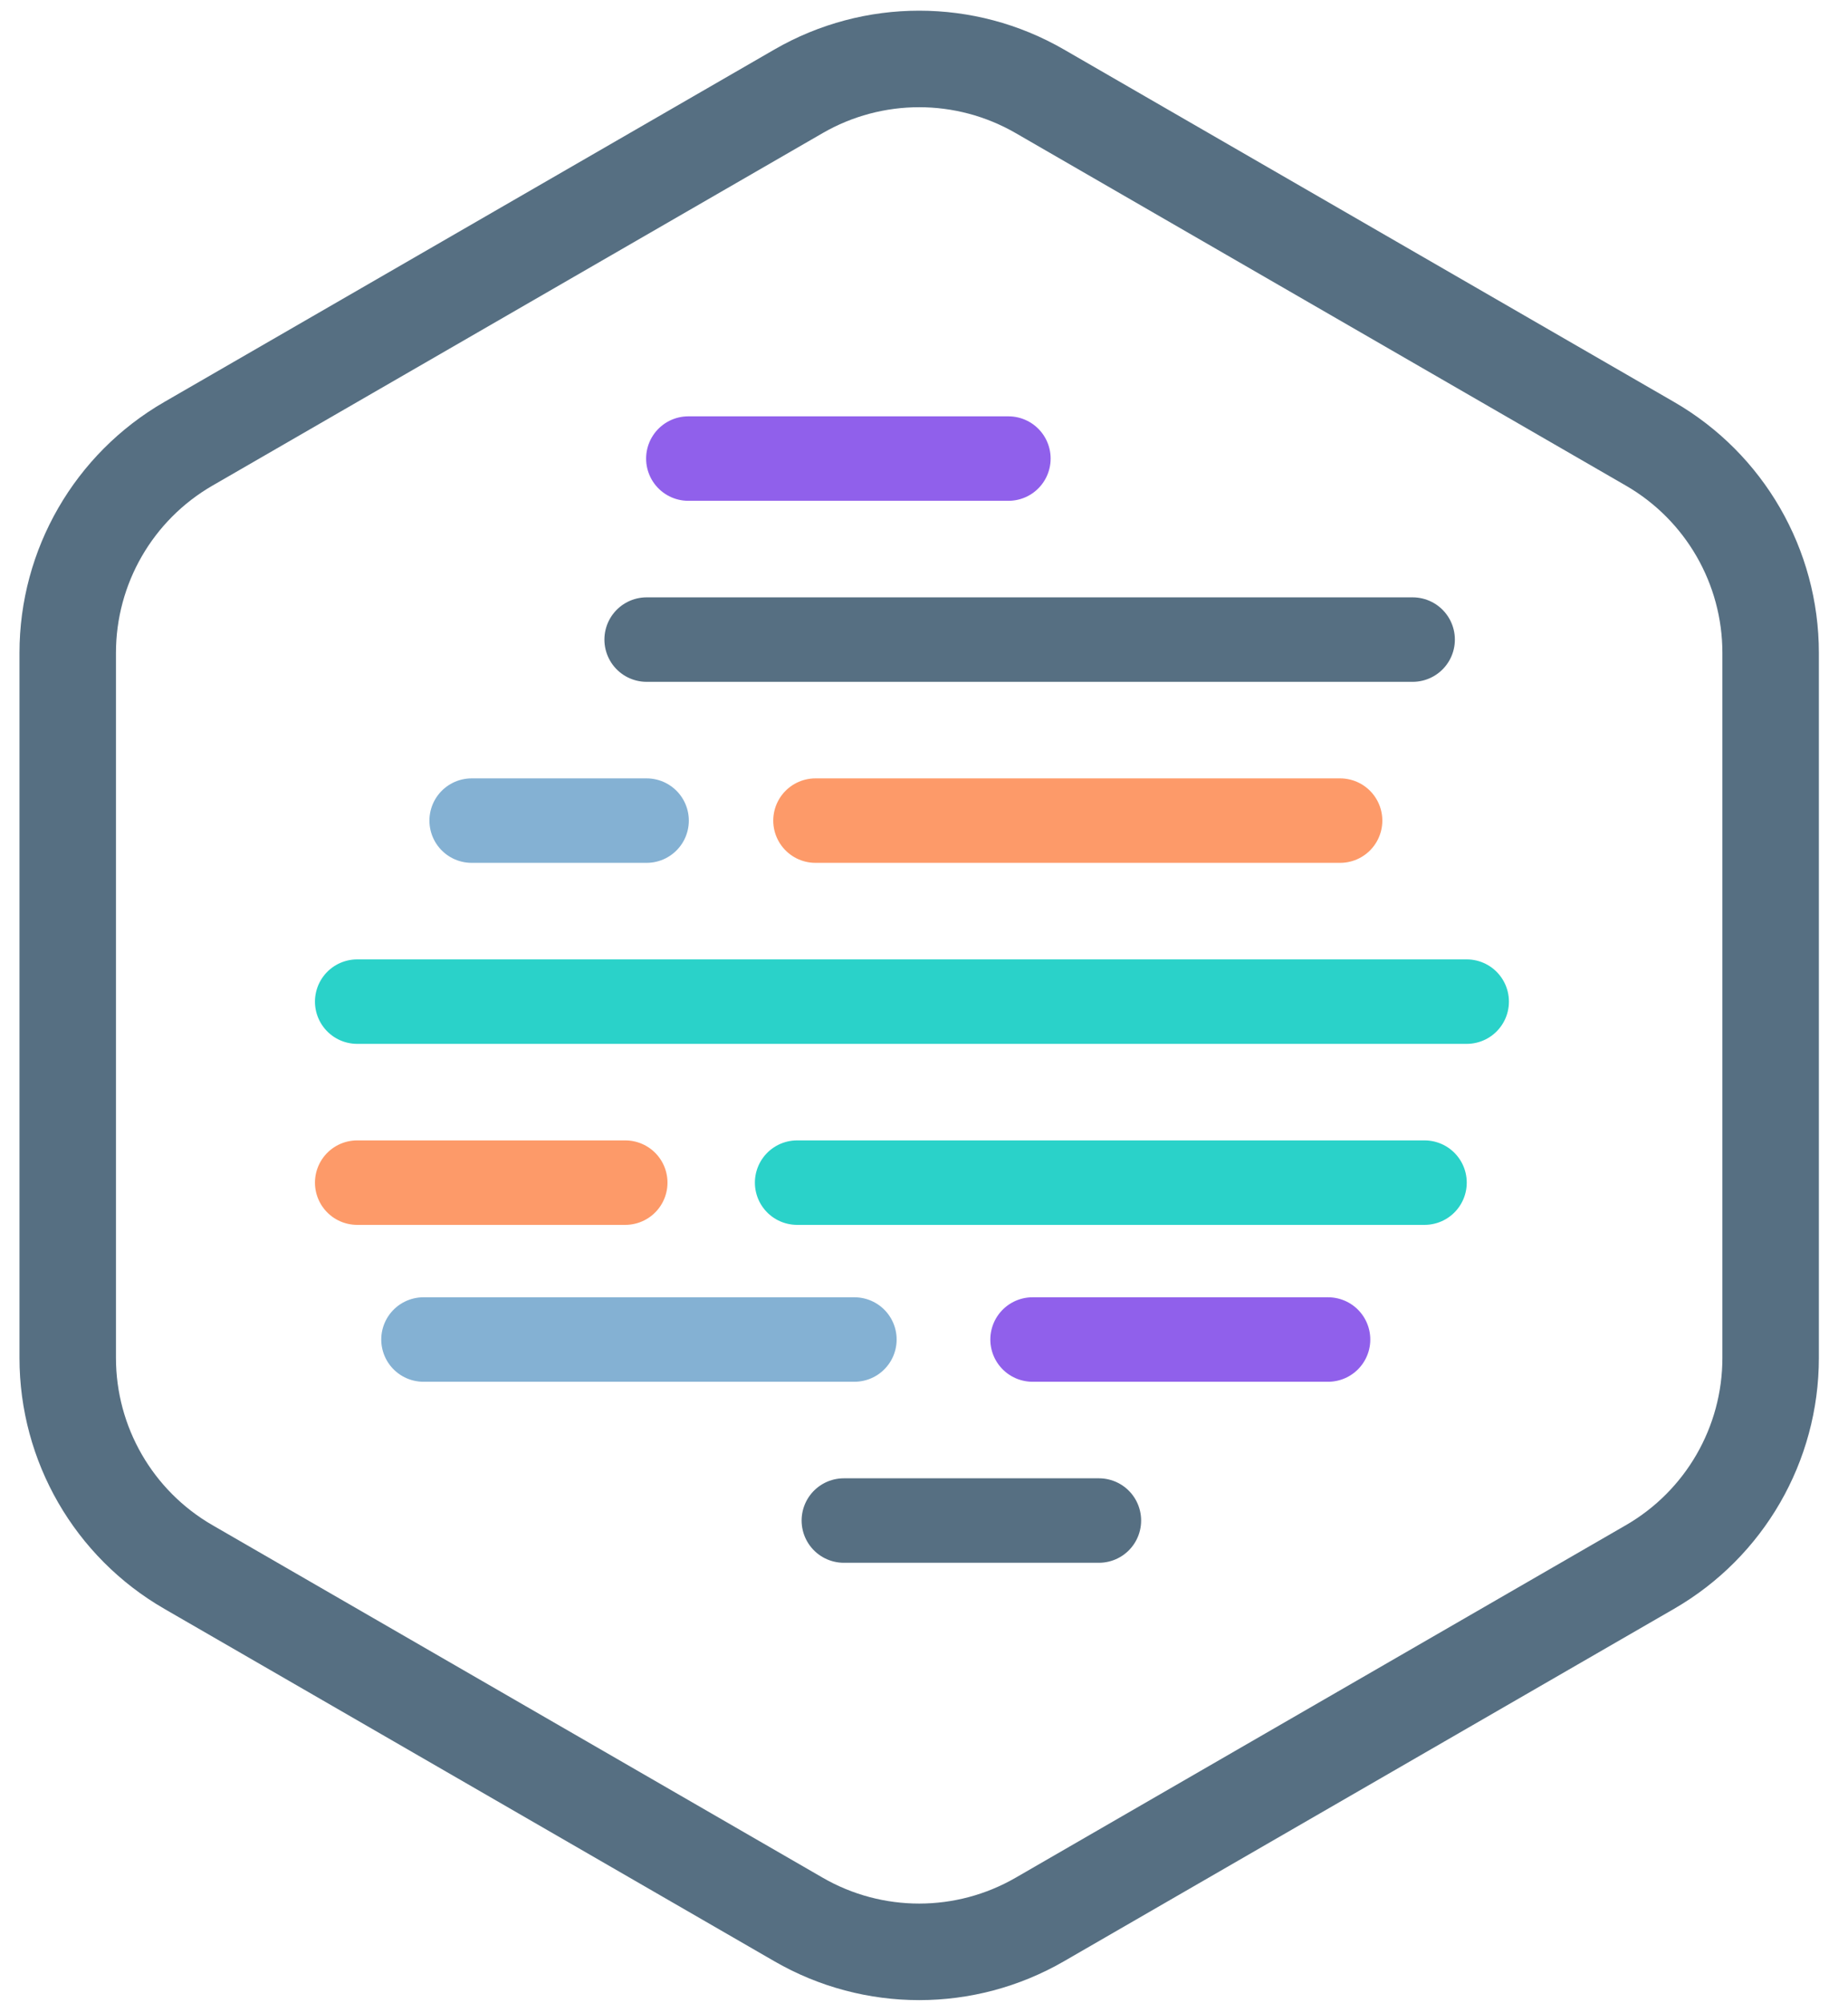 <svg xmlns="http://www.w3.org/2000/svg" width="24" height="26" viewBox="0 0 150 166">
  <g fill="none" fill-rule="evenodd" transform="translate(8 8)">
    <path stroke="#566F82" stroke-width="8" d="M76.6,-0.436 L127.2,28.778 C133.388,32.351 137.2,38.953 137.2,46.099 L137.2,104.526 C137.2,111.672 133.388,118.274 127.2,121.847 L76.6,151.061 C70.412,154.634 62.788,154.634 56.6,151.061 L6,121.847 C-0.188,118.274 -4,111.672 -4,104.526 L-4,46.099 C-4,38.953 -0.188,32.351 6,28.778 L56.6,-0.436 C62.788,-4.008 70.412,-4.008 76.6,-0.436 Z"/>
    <path stroke="#9060EB" stroke-linecap="round" stroke-linejoin="round" stroke-width="7" d="M76,103 L100.505,103"/>
    <path stroke="#FD9A69" stroke-linecap="round" stroke-linejoin="round" stroke-width="7" d="M58,60 L101.503,60"/>
    <path stroke="#84B1D3" stroke-linecap="round" stroke-linejoin="round" stroke-width="7" d="M29.491,60 L44,60"/>
    <path stroke="#566F82" stroke-linecap="round" stroke-linejoin="round" stroke-width="7" d="M60.352,118 L81.504,118"/>
    <path stroke="#9060EB" stroke-linecap="round" stroke-linejoin="round" stroke-width="7" d="M47.458,30 L74,30"/>
    <path stroke="#FD9A69" stroke-linecap="round" stroke-linejoin="round" stroke-width="7" d="M20,90 L42.231,90"/>
    <path stroke="#2AD2C9" stroke-linecap="round" stroke-linejoin="round" stroke-width="7" d="M56.478,90 L108.503,90"/>
    <path stroke="#84B1D3" stroke-linecap="round" stroke-linejoin="round" stroke-width="7" d="M25.497,103 L61.231,103"/>
    <path stroke="#566F82" stroke-linecap="round" stroke-linejoin="round" stroke-width="7" d="M44,45 L107.518,45"/>
    <polyline stroke="#2AD2C9" stroke-linecap="round" stroke-linejoin="round" stroke-width="7" points="20 75 66 75 112 75"/>
  </g>
</svg>
